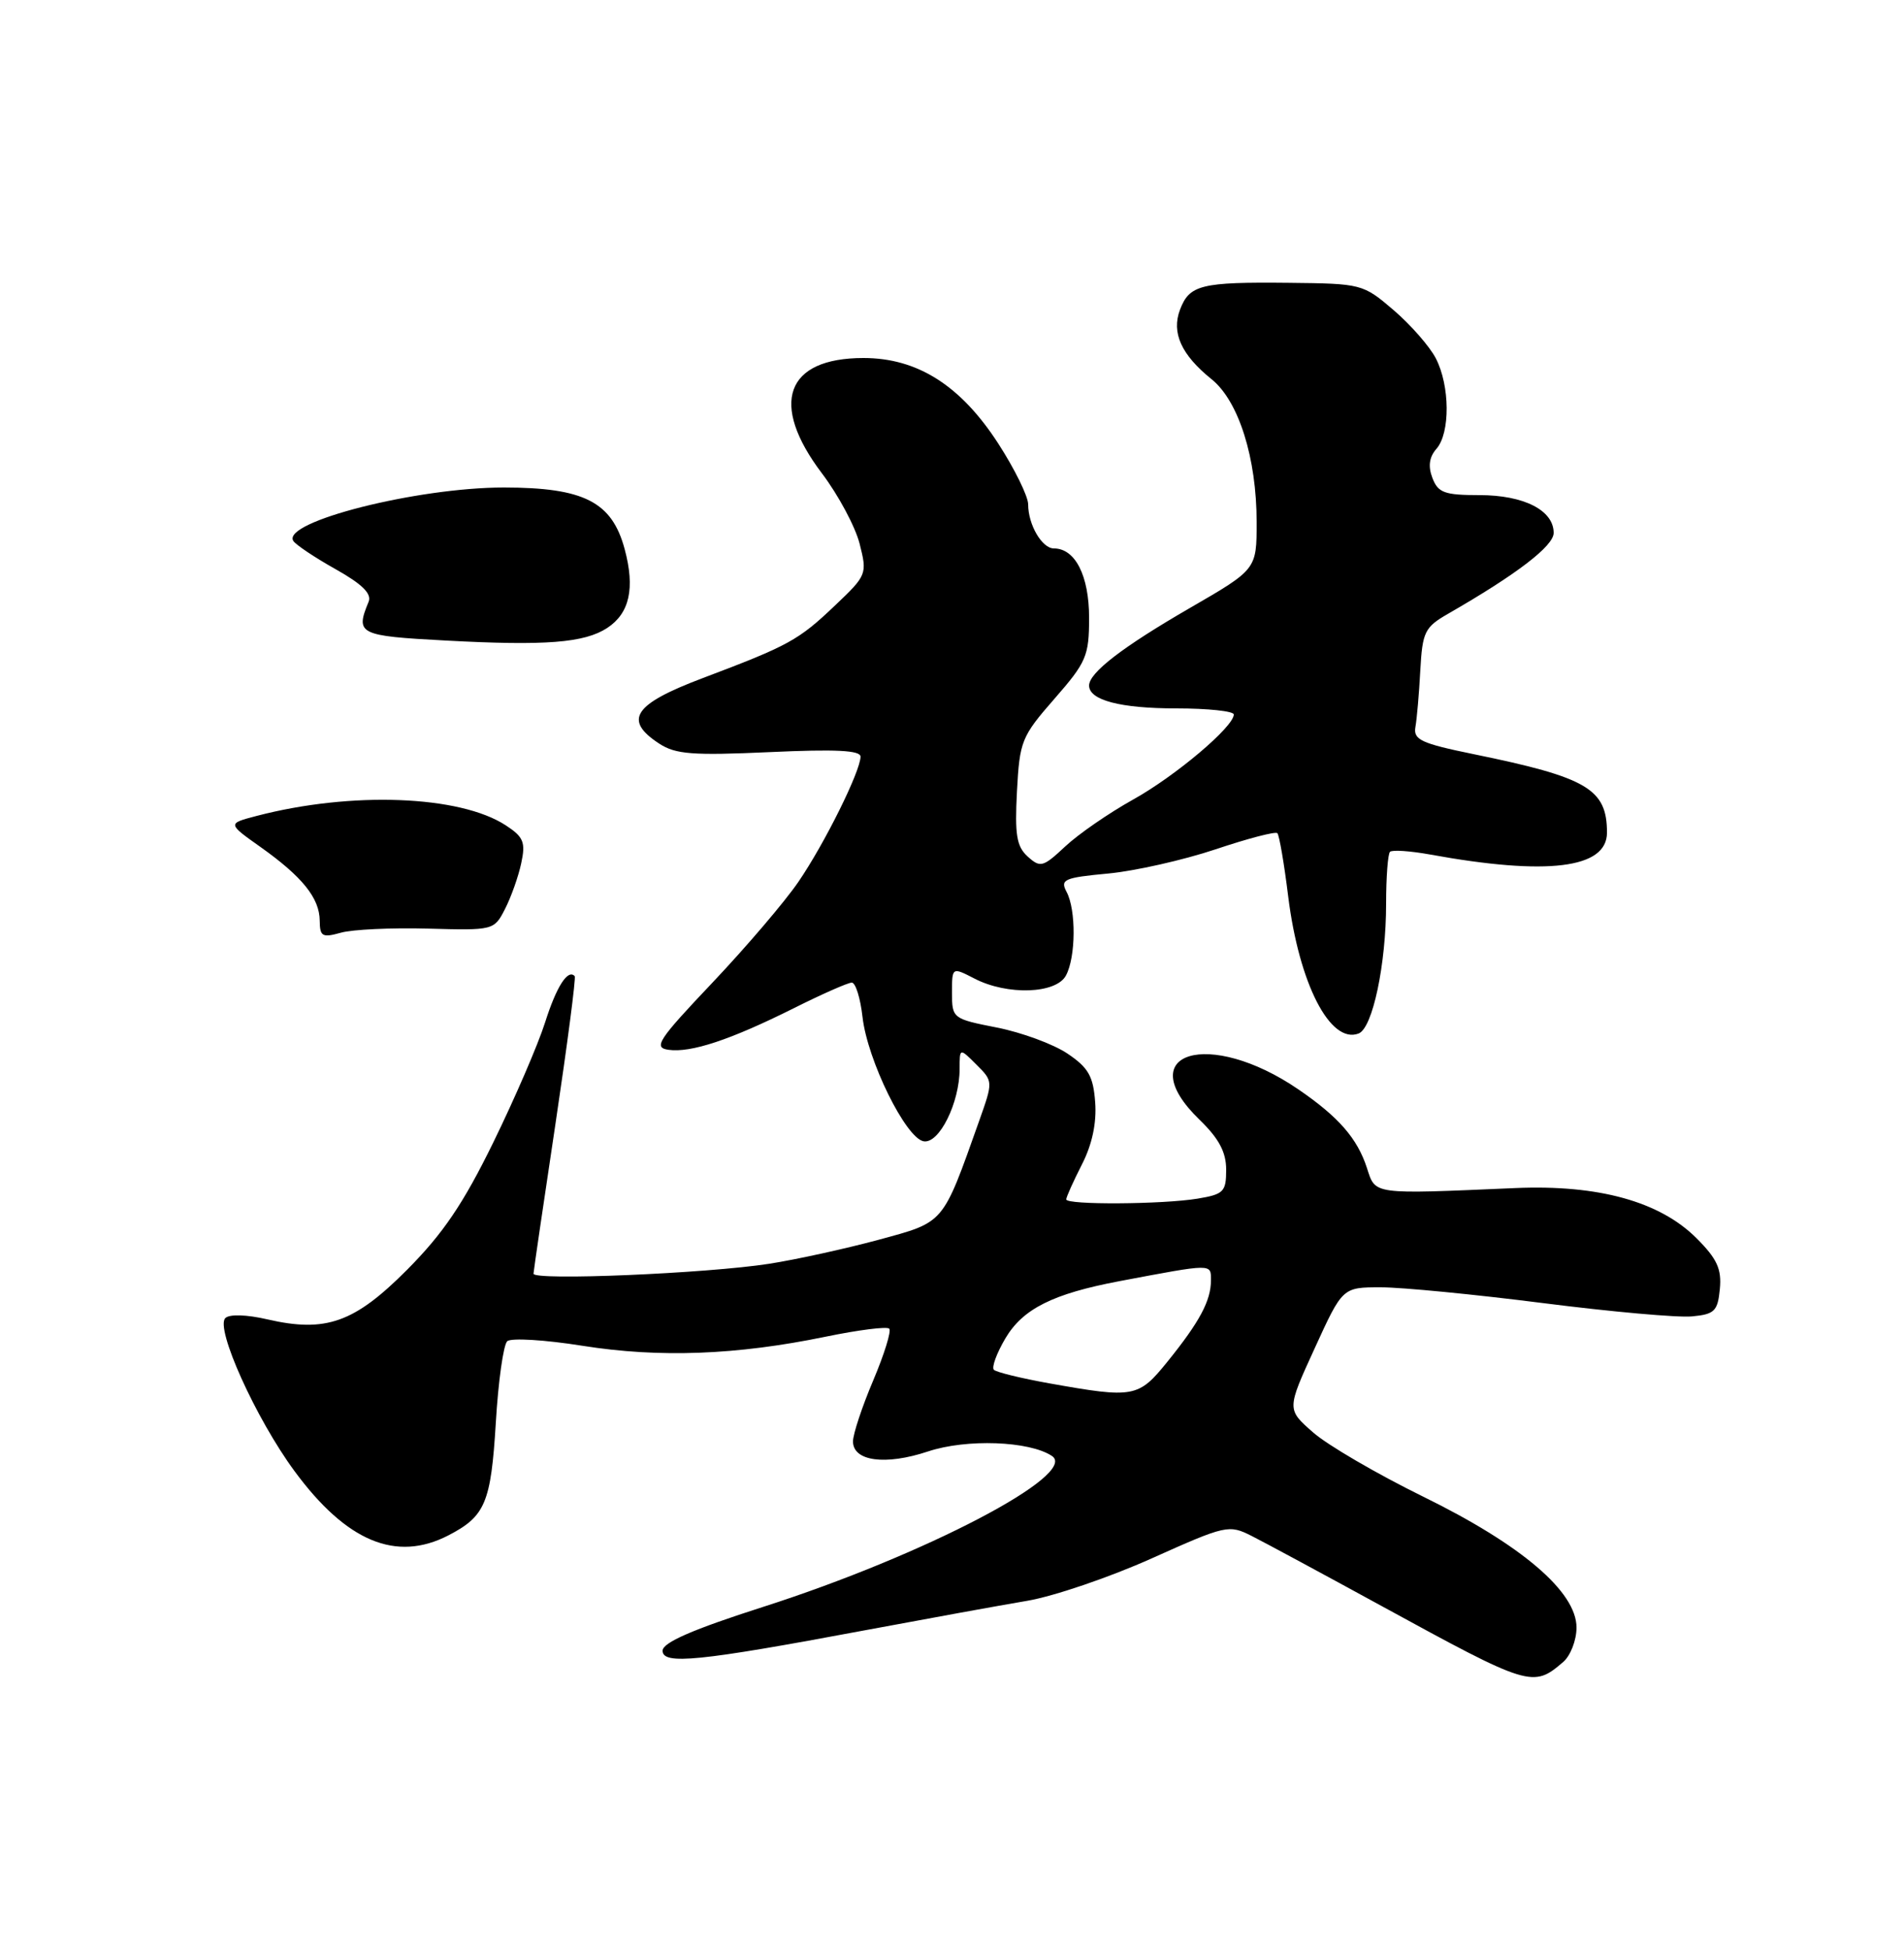 <?xml version="1.0" encoding="UTF-8" standalone="no"?>
<!DOCTYPE svg PUBLIC "-//W3C//DTD SVG 1.1//EN" "http://www.w3.org/Graphics/SVG/1.1/DTD/svg11.dtd" >
<svg xmlns="http://www.w3.org/2000/svg" xmlns:xlink="http://www.w3.org/1999/xlink" version="1.1" viewBox="0 0 250 256">
 <g >
 <path fill="currentColor"
d=" M 205.25 218.19 C 206.21 217.37 207.00 215.33 207.00 213.67 C 207.00 208.97 199.80 202.82 186.82 196.46 C 180.78 193.49 174.29 189.71 172.40 188.04 C 168.95 185.02 168.95 185.02 172.62 177.01 C 176.28 169.00 176.28 169.00 181.30 169.00 C 184.07 169.00 193.64 169.93 202.58 171.07 C 211.52 172.21 220.33 173.00 222.17 172.82 C 225.13 172.54 225.54 172.13 225.82 169.22 C 226.07 166.59 225.46 165.26 222.75 162.55 C 217.94 157.74 209.88 155.51 199.00 155.97 C 180.01 156.79 180.63 156.87 179.48 153.33 C 178.22 149.45 175.76 146.63 170.50 143.03 C 158.73 134.97 148.36 138.14 157.50 147.00 C 160.05 149.47 161.00 151.25 161.00 153.57 C 161.00 156.46 160.67 156.79 157.25 157.36 C 152.62 158.12 140.00 158.20 140.00 157.46 C 140.00 157.16 140.92 155.11 142.05 152.89 C 143.40 150.26 144.00 147.43 143.80 144.72 C 143.55 141.29 142.92 140.17 140.15 138.31 C 138.30 137.07 134.14 135.54 130.90 134.90 C 125.09 133.76 125.00 133.69 125.00 130.34 C 125.00 126.95 125.00 126.95 127.95 128.47 C 132.26 130.70 138.67 130.48 139.96 128.07 C 141.27 125.64 141.31 119.44 140.04 117.08 C 139.18 115.46 139.72 115.22 145.49 114.68 C 149.01 114.35 155.35 112.92 159.58 111.51 C 163.80 110.09 167.47 109.13 167.72 109.38 C 167.97 109.64 168.61 113.36 169.14 117.66 C 170.57 129.15 174.66 137.11 178.39 135.68 C 180.23 134.98 182.00 126.59 182.00 118.62 C 182.00 115.16 182.23 112.11 182.51 111.83 C 182.79 111.55 185.15 111.71 187.76 112.18 C 203.17 114.99 211.00 114.02 211.00 109.31 C 211.00 103.58 208.42 102.06 193.50 99.01 C 186.57 97.59 185.55 97.11 185.85 95.43 C 186.04 94.37 186.33 91.03 186.49 88.00 C 186.77 82.94 187.07 82.34 190.15 80.57 C 199.18 75.38 204.00 71.68 204.00 69.96 C 204.00 66.99 200.09 65.00 194.25 65.00 C 189.66 65.00 188.82 64.69 188.08 62.75 C 187.49 61.21 187.66 60.00 188.61 58.92 C 190.43 56.85 190.39 50.65 188.53 47.05 C 187.72 45.48 185.22 42.63 182.98 40.71 C 178.96 37.27 178.78 37.23 169.20 37.13 C 157.70 37.01 156.18 37.39 154.94 40.65 C 153.79 43.68 155.10 46.58 159.10 49.80 C 162.65 52.67 165.00 60.14 165.00 68.56 C 165.00 74.75 165.00 74.75 156.25 79.81 C 147.41 84.92 143.00 88.31 143.00 90.00 C 143.00 91.92 147.11 93.00 154.43 93.00 C 158.60 93.00 162.00 93.36 162.00 93.80 C 162.00 95.41 154.34 101.88 148.76 104.98 C 145.60 106.74 141.60 109.50 139.87 111.12 C 136.95 113.85 136.60 113.95 134.94 112.45 C 133.48 111.13 133.23 109.59 133.53 103.89 C 133.88 97.29 134.12 96.69 138.45 91.74 C 142.65 86.93 143.00 86.12 143.00 81.10 C 143.00 75.58 141.18 72.00 138.38 72.00 C 136.82 72.00 135.00 68.89 135.00 66.22 C 135.00 65.17 133.24 61.58 131.08 58.24 C 126.15 50.61 120.46 47.00 113.38 47.00 C 103.15 47.00 100.99 52.98 107.92 62.14 C 110.07 64.98 112.30 69.14 112.87 71.38 C 113.88 75.36 113.82 75.52 109.66 79.47 C 104.83 84.07 103.58 84.75 92.25 89.03 C 83.19 92.45 81.81 94.52 86.55 97.62 C 88.70 99.03 90.94 99.20 101.05 98.74 C 109.74 98.34 113.00 98.50 112.99 99.34 C 112.97 101.27 108.28 110.73 104.84 115.76 C 103.06 118.37 97.98 124.32 93.55 129.00 C 86.40 136.54 85.75 137.53 87.77 137.82 C 90.72 138.24 95.90 136.52 104.23 132.36 C 107.92 130.51 111.35 129.00 111.84 129.00 C 112.34 129.00 112.97 131.03 113.25 133.51 C 113.89 139.17 118.91 149.39 121.27 149.83 C 123.31 150.20 126.00 144.79 126.00 140.31 C 126.00 137.56 126.00 137.56 128.20 139.76 C 130.41 141.96 130.41 141.96 128.54 147.23 C 123.71 160.82 124.07 160.39 115.37 162.76 C 111.04 163.93 104.58 165.35 101.00 165.91 C 92.78 167.19 69.98 168.15 70.05 167.21 C 70.07 166.82 71.37 157.95 72.94 147.50 C 74.50 137.05 75.64 128.34 75.46 128.15 C 74.56 127.18 73.07 129.50 71.57 134.23 C 70.65 137.13 67.59 144.22 64.76 150.00 C 60.83 158.03 58.17 161.95 53.48 166.67 C 46.54 173.65 42.79 174.98 35.11 173.21 C 32.40 172.58 30.12 172.51 29.59 173.04 C 28.23 174.36 33.59 186.23 38.67 193.13 C 45.49 202.39 52.01 205.11 58.87 201.57 C 63.72 199.06 64.46 197.30 65.10 186.80 C 65.42 181.36 66.10 176.54 66.60 176.08 C 67.09 175.62 71.55 175.89 76.50 176.68 C 86.61 178.28 96.71 177.90 108.43 175.48 C 112.71 174.60 116.46 174.12 116.76 174.43 C 117.06 174.73 116.11 177.79 114.65 181.24 C 113.19 184.68 112.00 188.28 112.00 189.23 C 112.00 191.84 116.26 192.41 121.85 190.55 C 126.90 188.87 135.15 189.17 138.12 191.14 C 141.74 193.53 121.40 204.16 100.25 210.94 C 90.91 213.93 87.00 215.64 87.00 216.71 C 87.00 218.59 91.77 218.11 113.50 214.04 C 121.75 212.50 131.36 210.75 134.86 210.16 C 138.35 209.57 145.73 207.06 151.24 204.58 C 161.01 200.20 161.35 200.13 164.38 201.66 C 166.10 202.53 173.78 206.67 181.46 210.87 C 200.84 221.46 201.29 221.60 205.25 218.19 Z  M 56.18 121.91 C 64.81 122.15 64.88 122.13 66.31 119.33 C 67.11 117.77 68.07 115.07 68.44 113.32 C 69.03 110.58 68.75 109.88 66.42 108.36 C 60.40 104.41 46.12 103.87 33.68 107.12 C 29.86 108.12 29.86 108.12 34.18 111.18 C 39.69 115.09 41.95 117.89 41.98 120.86 C 42.00 122.95 42.31 123.13 44.75 122.45 C 46.26 122.02 51.41 121.78 56.18 121.91 Z  M 79.73 82.44 C 82.67 80.51 83.40 77.22 82.02 72.09 C 80.35 65.88 76.68 64.01 66.17 64.00 C 54.76 64.00 36.96 68.51 38.51 71.01 C 38.82 71.51 41.31 73.18 44.04 74.71 C 47.55 76.68 48.83 77.94 48.40 79.00 C 46.64 83.26 47.07 83.48 58.50 84.09 C 71.62 84.80 76.73 84.40 79.73 82.44 Z  M 137.79 181.61 C 134.10 180.95 130.82 180.15 130.50 179.83 C 130.18 179.51 130.86 177.66 132.00 175.72 C 134.30 171.82 138.24 169.85 147.00 168.19 C 159.31 165.87 159.00 165.87 159.00 168.09 C 159.00 170.76 157.51 173.54 153.30 178.75 C 149.47 183.49 148.90 183.59 137.79 181.61 Z "/>
</g>
</svg>
